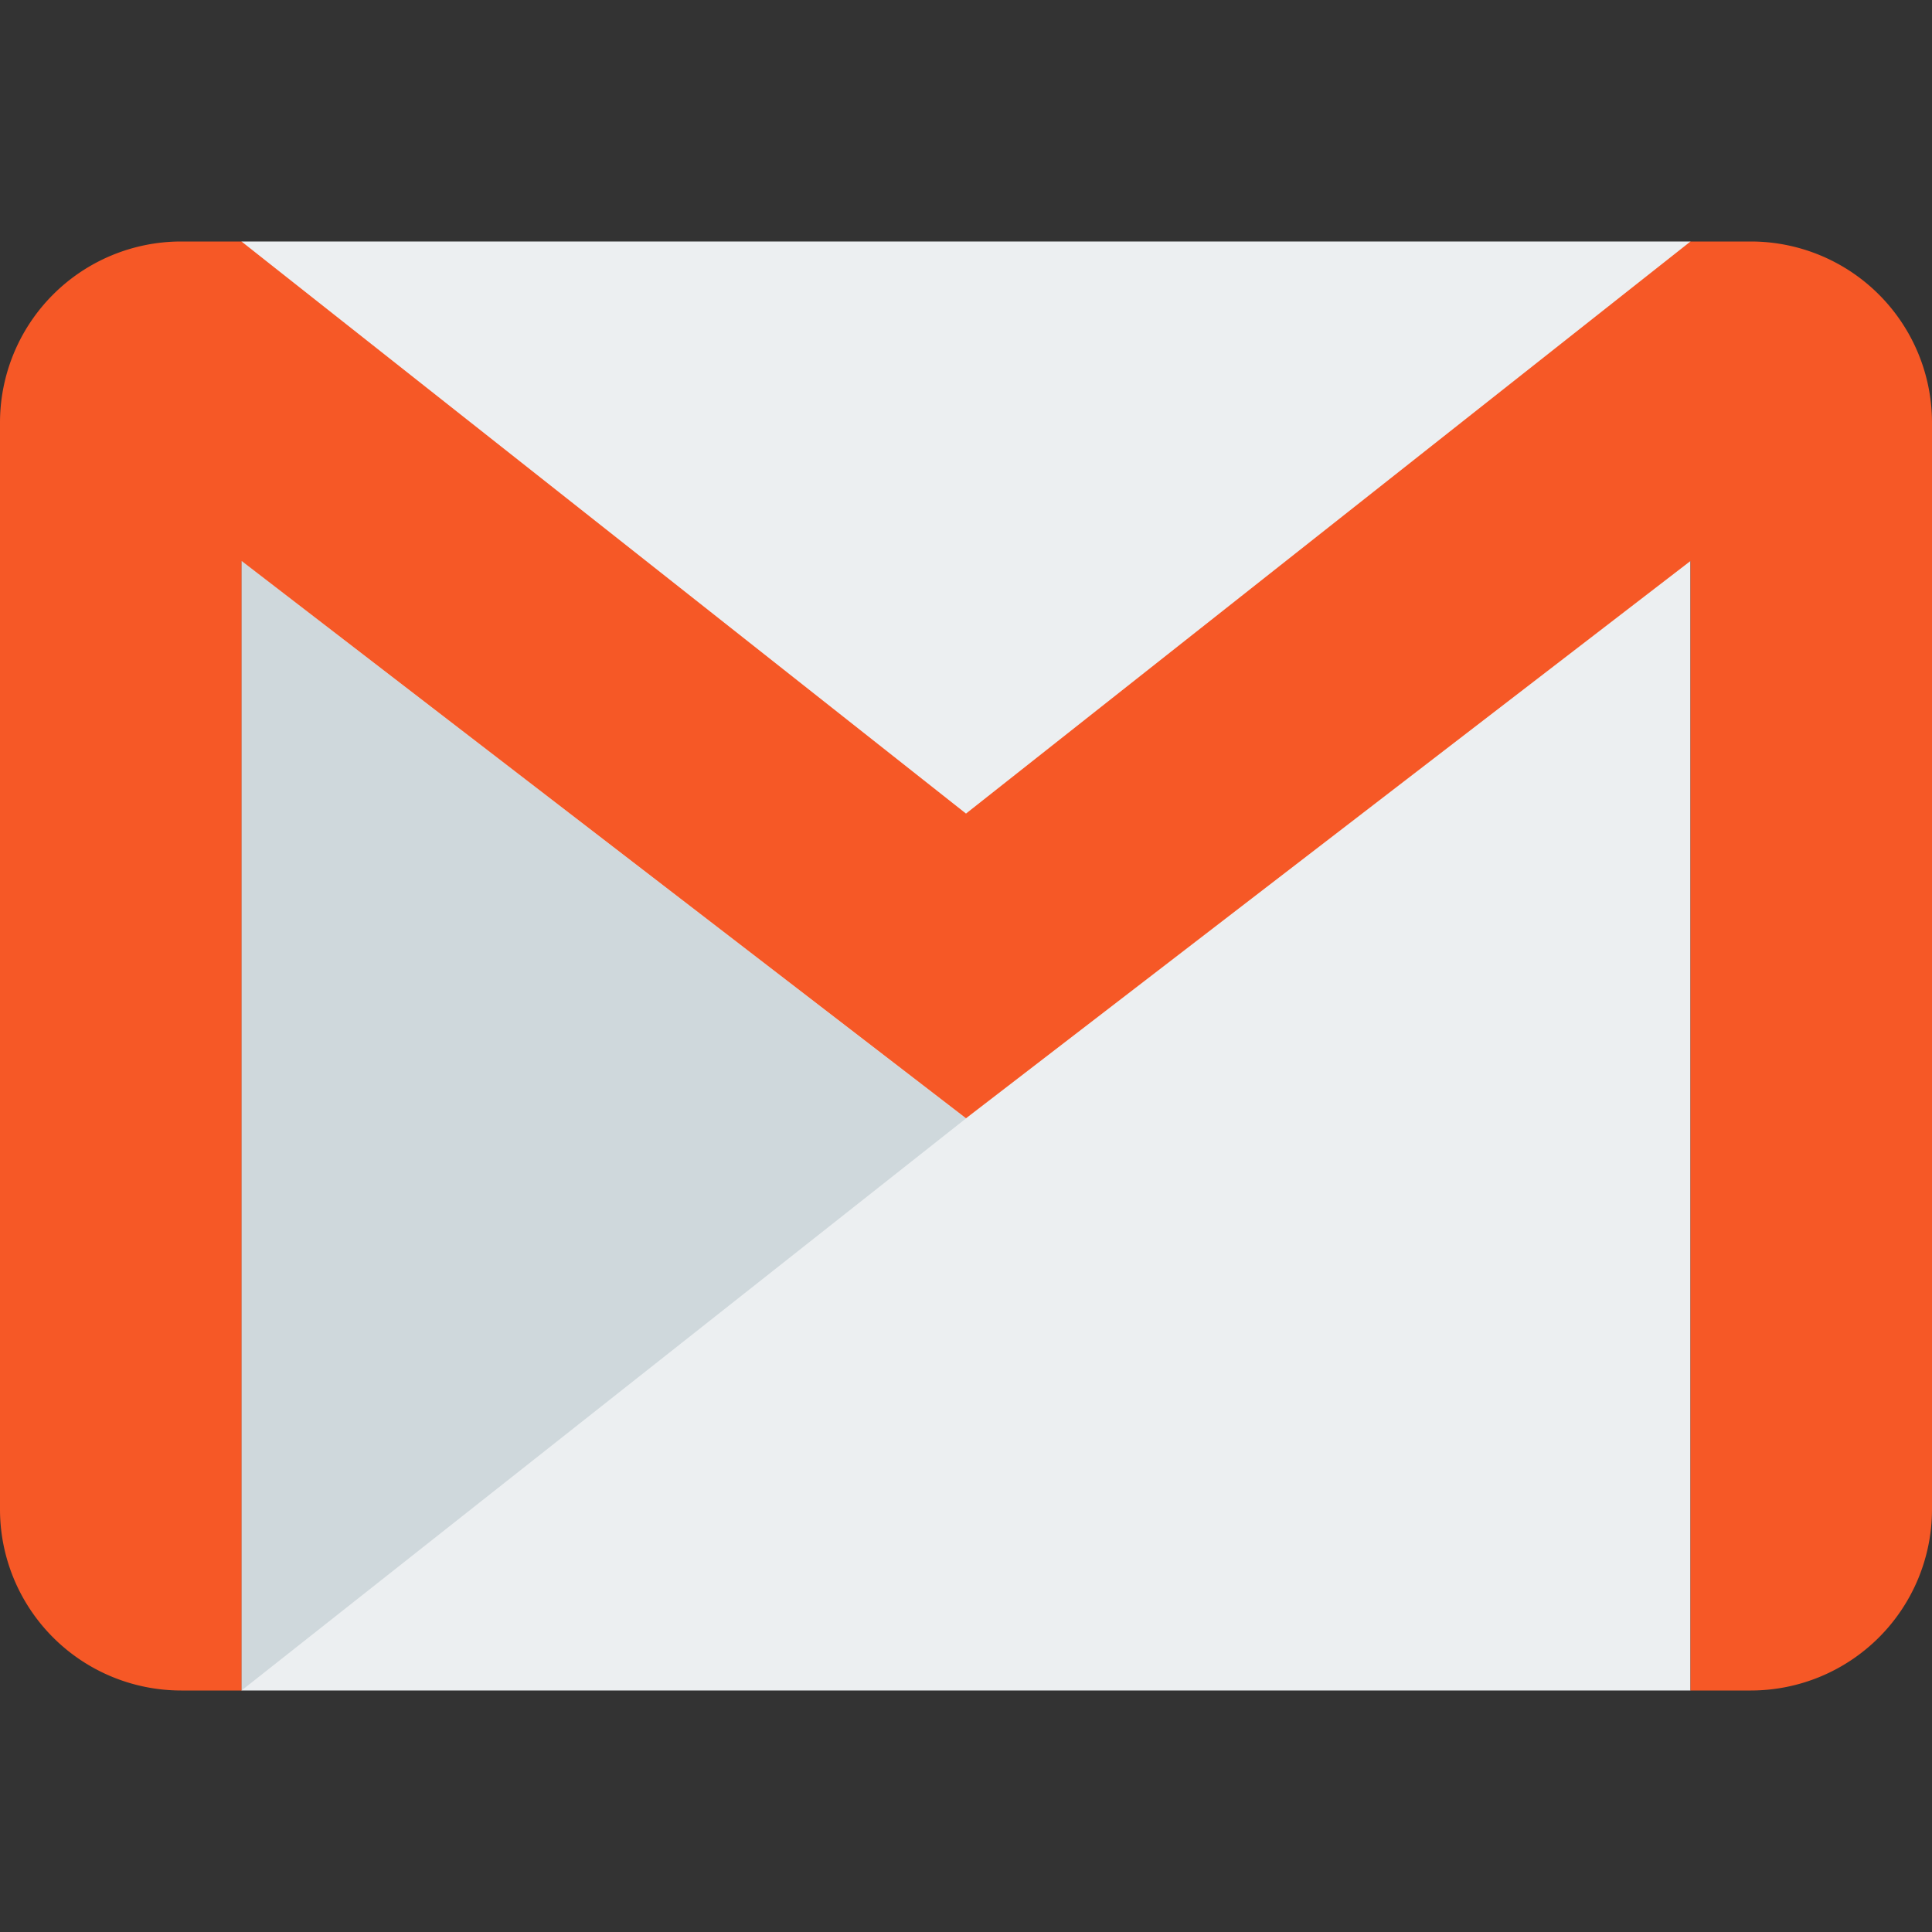 <svg width="28" height="28" fill="none" xmlns="http://www.w3.org/2000/svg"><rect width="100%" height="100%" fill="#333333" stroke="none"/><path d="M3.5 3.5h21v21h-21v-21z" fill="#ECEFF1"/><path d="M14 16.209L3.5 24.5V8.13L14 16.21z" fill="#CFD8DC"/><path d="M2.625 3.5H3.5L14 11.791 24.5 3.5h.875A2.626 2.626 0 0128 6.125v15.75a2.626 2.626 0 01-2.625 2.625H24.5V8.13L14 16.207 3.5 8.129V24.5h-.875A2.626 2.626 0 010 21.875V6.125A2.626 2.626 0 012.625 3.5z" fill="#F65826"/></svg>